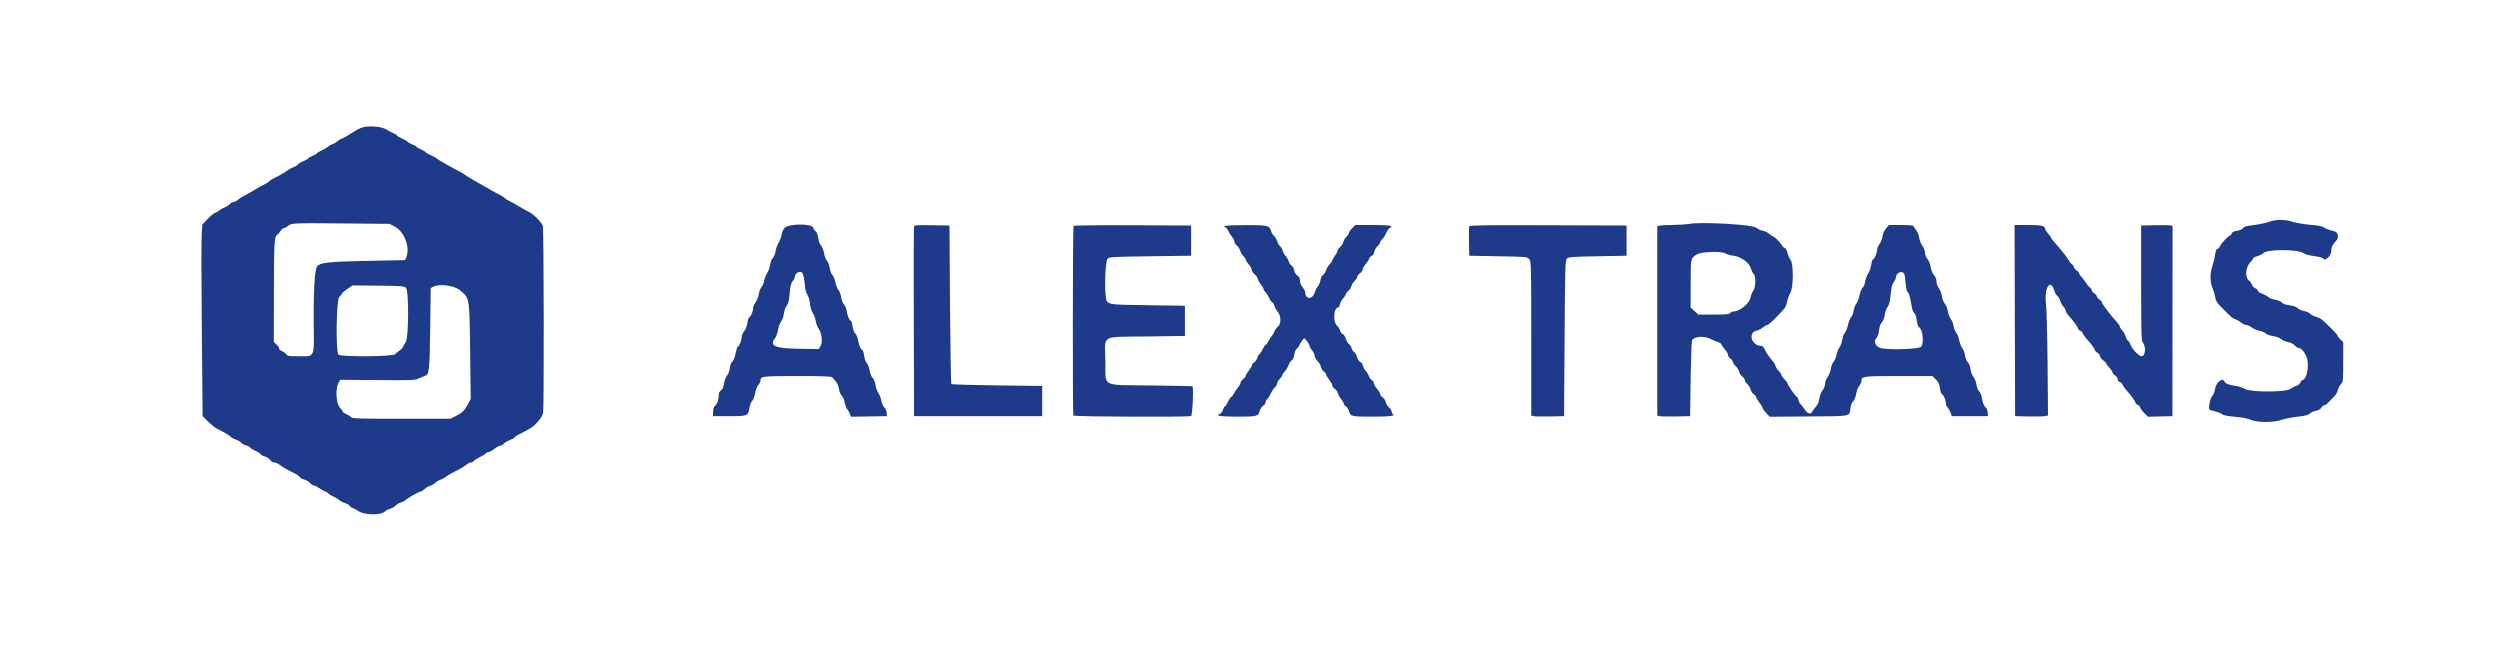 <svg id="svg" xmlns="http://www.w3.org/2000/svg" xmlns:xlink="http://www.w3.org/1999/xlink" width="512" height="133.872" viewBox="0, 0, 512,133.872"><g id="svgg"><path id="path0" d="M74.541 26.020 C 74.062 26.122,73.321 26.430,72.897 26.703 C 71.006 27.919,70.223 28.373,70.015 28.373 C 69.893 28.373,69.521 28.600,69.190 28.877 C 68.858 29.155,68.347 29.454,68.053 29.542 C 67.760 29.630,67.327 29.879,67.090 30.094 C 66.854 30.310,66.309 30.633,65.878 30.813 C 65.448 30.993,65.033 31.242,64.956 31.366 C 64.880 31.490,64.441 31.742,63.982 31.925 C 63.523 32.109,63.147 32.332,63.147 32.421 C 63.147 32.510,62.667 32.783,62.080 33.026 C 61.493 33.270,61.013 33.561,61.013 33.672 C 61.013 33.783,60.624 34.030,60.147 34.220 C 59.671 34.411,59.167 34.668,59.027 34.793 C 58.649 35.129,57.186 35.985,56.184 36.456 C 55.698 36.685,55.231 36.983,55.147 37.120 C 55.062 37.257,54.596 37.555,54.110 37.783 C 53.624 38.011,52.699 38.530,52.053 38.935 C 51.408 39.340,50.545 39.829,50.135 40.020 C 49.725 40.212,49.118 40.598,48.785 40.878 C 48.453 41.158,48.011 41.387,47.803 41.387 C 47.596 41.387,47.260 41.570,47.058 41.794 C 46.855 42.018,46.384 42.321,46.011 42.468 C 45.638 42.615,45.141 42.901,44.907 43.103 C 44.672 43.306,44.275 43.533,44.025 43.609 C 43.774 43.684,43.089 44.255,42.501 44.876 L 41.432 46.007 41.303 48.017 C 41.232 49.122,41.246 57.947,41.334 67.627 L 41.493 85.227 42.626 86.349 C 43.249 86.966,44.065 87.621,44.439 87.803 C 45.924 88.527,47.050 89.190,47.253 89.461 C 47.371 89.618,47.815 89.861,48.241 90.001 C 48.667 90.141,49.181 90.439,49.383 90.663 C 49.585 90.886,50.022 91.129,50.354 91.202 C 50.686 91.274,51.082 91.485,51.236 91.670 C 51.389 91.854,51.923 92.180,52.424 92.395 C 52.924 92.609,53.333 92.880,53.333 92.997 C 53.333 93.114,53.716 93.324,54.184 93.464 C 54.651 93.604,55.182 93.944,55.362 94.220 C 55.551 94.509,55.901 94.720,56.189 94.720 C 56.464 94.720,56.960 94.936,57.290 95.200 C 57.884 95.674,58.925 96.272,60.370 96.969 C 60.779 97.166,61.231 97.496,61.376 97.702 C 61.520 97.908,61.932 98.136,62.292 98.208 C 62.652 98.280,63.170 98.580,63.444 98.876 C 63.718 99.172,64.085 99.413,64.259 99.413 C 64.433 99.413,64.998 99.700,65.515 100.049 C 66.031 100.399,66.562 100.687,66.694 100.689 C 66.826 100.692,67.059 100.843,67.210 101.026 C 67.362 101.208,67.828 101.501,68.247 101.676 C 68.665 101.851,69.201 102.169,69.437 102.384 C 69.673 102.599,70.233 102.892,70.682 103.035 C 71.130 103.179,71.547 103.427,71.608 103.587 C 71.669 103.746,71.927 103.938,72.180 104.013 C 72.433 104.088,73.013 104.402,73.468 104.710 C 74.618 105.488,77.967 105.552,78.761 104.811 C 79.032 104.558,79.541 104.285,79.893 104.203 C 80.245 104.121,80.752 103.827,81.020 103.549 C 81.287 103.272,81.767 102.982,82.086 102.905 C 82.406 102.828,82.811 102.631,82.987 102.467 C 83.483 102.003,85.778 100.693,86.095 100.693 C 86.251 100.693,86.639 100.451,86.959 100.155 C 87.279 99.859,87.788 99.558,88.090 99.487 C 88.393 99.416,88.880 99.142,89.173 98.876 C 89.467 98.611,89.947 98.324,90.240 98.239 C 90.533 98.153,90.930 97.946,91.120 97.779 C 91.483 97.461,92.804 96.710,94.078 96.096 C 94.488 95.899,95.095 95.509,95.428 95.229 C 95.761 94.949,96.206 94.720,96.417 94.720 C 96.628 94.720,96.933 94.560,97.094 94.365 C 97.255 94.170,97.782 93.835,98.265 93.621 C 98.748 93.407,99.264 93.087,99.411 92.909 C 99.558 92.732,99.846 92.587,100.050 92.587 C 100.254 92.587,100.784 92.299,101.227 91.947 C 101.670 91.595,102.196 91.307,102.396 91.307 C 102.597 91.307,102.931 91.118,103.140 90.888 C 103.348 90.657,103.939 90.308,104.453 90.112 C 104.966 89.916,105.387 89.677,105.387 89.581 C 105.387 89.485,105.795 89.204,106.293 88.956 C 108.690 87.766,109.189 87.432,110.107 86.410 C 110.759 85.684,111.139 85.042,111.225 84.522 C 111.436 83.247,111.381 46.802,111.167 46.240 C 110.879 45.483,109.224 43.817,108.373 43.427 C 107.963 43.239,107.099 42.758,106.453 42.357 C 105.808 41.957,104.884 41.442,104.401 41.212 C 103.917 40.983,103.457 40.691,103.379 40.564 C 103.300 40.436,102.832 40.134,102.338 39.891 C 101.844 39.648,100.994 39.189,100.449 38.871 C 99.165 38.123,97.628 37.243,96.439 36.577 C 95.918 36.285,95.342 35.913,95.159 35.751 C 94.976 35.589,94.491 35.298,94.080 35.105 C 93.669 34.912,92.887 34.495,92.341 34.177 C 91.796 33.860,90.932 33.371,90.421 33.091 C 89.911 32.812,89.443 32.506,89.382 32.411 C 89.321 32.317,88.828 32.050,88.286 31.818 C 87.744 31.585,87.234 31.287,87.152 31.155 C 87.070 31.023,86.628 30.765,86.169 30.581 C 85.709 30.397,85.333 30.169,85.333 30.073 C 85.333 29.978,85.013 29.794,84.621 29.665 C 84.230 29.536,83.726 29.263,83.501 29.059 C 83.277 28.855,82.685 28.506,82.187 28.285 C 81.688 28.063,81.280 27.812,81.280 27.727 C 81.280 27.642,80.968 27.446,80.587 27.292 C 80.205 27.138,79.557 26.793,79.146 26.525 C 78.288 25.968,75.978 25.714,74.541 26.020 M464.640 45.451 C 463.995 45.683,462.610 45.971,461.562 46.090 C 460.089 46.257,459.593 46.398,459.372 46.714 C 459.201 46.959,458.707 47.178,458.137 47.264 C 457.472 47.364,457.149 47.527,457.059 47.810 C 456.989 48.032,456.850 48.213,456.750 48.213 C 456.437 48.213,454.941 49.785,454.669 50.400 C 454.526 50.723,454.275 50.987,454.112 50.987 C 453.915 50.987,453.765 51.362,453.667 52.100 C 453.586 52.713,453.334 53.766,453.106 54.440 C 452.580 56.004,452.577 57.704,453.099 58.906 C 453.322 59.420,453.571 60.254,453.653 60.760 C 453.806 61.706,453.985 61.970,455.527 63.517 C 457.035 65.032,457.260 65.216,457.813 65.387 C 458.107 65.478,458.618 65.779,458.950 66.056 C 459.281 66.333,459.778 66.560,460.053 66.560 C 460.329 66.560,460.825 66.788,461.157 67.066 C 461.489 67.345,462.178 67.643,462.689 67.729 C 463.200 67.815,463.796 68.063,464.014 68.281 C 464.237 68.504,464.887 68.740,465.504 68.822 C 466.154 68.908,466.829 69.160,467.166 69.443 C 467.478 69.705,468.130 69.986,468.614 70.067 C 469.147 70.157,469.673 70.421,469.946 70.734 C 470.194 71.020,470.551 71.253,470.740 71.253 C 471.368 71.253,472.332 72.541,472.546 73.665 C 472.900 75.536,472.298 77.867,471.460 77.867 C 471.384 77.867,471.218 78.094,471.091 78.373 C 470.965 78.651,470.603 78.943,470.289 79.022 C 469.975 79.101,469.431 79.377,469.080 79.636 C 468.110 80.353,460.905 80.358,459.693 79.642 C 459.261 79.386,458.445 79.115,457.880 79.040 C 456.569 78.864,455.742 78.548,455.595 78.167 C 455.230 77.216,453.852 78.281,453.643 79.675 C 453.559 80.237,453.301 80.886,453.070 81.116 C 452.582 81.605,452.187 83.831,452.566 83.956 C 452.695 83.998,453.232 84.142,453.760 84.276 C 454.288 84.410,454.880 84.663,455.076 84.837 C 455.307 85.043,456.237 85.225,457.718 85.354 C 459.152 85.478,460.361 85.710,460.963 85.976 C 462.296 86.566,465.570 86.571,467.272 85.985 C 467.935 85.757,469.411 85.466,470.552 85.339 C 472.117 85.165,472.737 85.003,473.082 84.679 C 473.333 84.443,473.885 84.194,474.309 84.125 C 474.791 84.046,475.203 83.810,475.411 83.493 C 475.594 83.215,475.882 82.987,476.053 82.987 C 476.223 82.987,476.677 82.639,477.061 82.214 C 477.446 81.789,477.963 81.237,478.212 80.987 C 478.461 80.738,478.734 80.212,478.820 79.818 C 478.906 79.425,479.183 78.897,479.435 78.645 C 479.872 78.208,479.893 77.995,479.893 74.133 L 479.893 70.080 479.307 69.503 C 478.984 69.186,478.720 68.827,478.720 68.706 C 478.720 68.504,476.940 66.684,475.639 65.555 C 475.340 65.296,474.726 64.984,474.275 64.863 C 473.824 64.741,473.291 64.461,473.091 64.240 C 472.891 64.019,472.346 63.777,471.881 63.703 C 471.415 63.628,470.849 63.382,470.622 63.156 C 470.396 62.929,469.845 62.685,469.399 62.613 C 467.874 62.367,467.638 62.288,467.259 61.893 C 467.051 61.676,466.463 61.445,465.952 61.380 C 465.442 61.315,464.818 61.074,464.566 60.844 C 464.313 60.614,463.751 60.312,463.317 60.173 C 462.882 60.034,462.471 59.745,462.403 59.530 C 462.335 59.315,462.092 59.090,461.862 59.030 C 461.633 58.970,461.343 58.654,461.219 58.327 C 461.095 58.000,460.819 57.610,460.605 57.461 C 459.726 56.845,459.885 54.695,460.882 53.698 C 461.189 53.391,461.440 53.043,461.440 52.925 C 461.440 52.807,461.848 52.590,462.347 52.444 C 462.845 52.297,463.355 52.044,463.479 51.881 C 464.161 50.987,470.843 51.011,471.862 51.910 C 472.055 52.081,472.978 52.321,473.913 52.443 C 475.011 52.587,475.700 52.785,475.859 53.004 C 476.244 53.530,477.440 52.333,477.440 51.420 C 477.440 50.666,477.699 50.088,478.309 49.477 C 479.190 48.597,478.876 47.432,477.711 47.257 C 477.156 47.174,476.422 46.907,476.081 46.664 C 475.602 46.322,474.951 46.182,473.234 46.048 C 472.010 45.952,470.381 45.680,469.615 45.444 C 467.867 44.904,466.153 44.906,464.640 45.451 M80.915 46.444 C 82.855 47.484,84.056 50.835,83.179 52.760 L 82.945 53.274 75.191 53.430 C 66.735 53.600,65.190 53.804,64.823 54.796 C 64.412 55.906,64.188 60.264,64.249 65.954 C 64.330 73.485,64.558 72.960,61.206 72.960 C 59.165 72.960,58.871 72.913,58.612 72.543 C 58.452 72.314,58.062 72.029,57.747 71.909 C 57.431 71.789,57.173 71.548,57.173 71.374 C 57.173 71.200,56.927 70.829,56.627 70.550 L 56.080 70.043 56.096 59.668 C 56.112 49.586,56.180 48.454,56.793 48.071 C 56.949 47.973,57.245 47.629,57.450 47.307 C 57.655 46.984,57.952 46.720,58.109 46.720 C 58.267 46.720,58.625 46.540,58.905 46.319 C 59.730 45.670,59.841 45.665,70.035 45.758 L 79.803 45.848 80.915 46.444 M345.813 45.868 C 345.285 45.967,343.845 46.057,342.613 46.067 C 341.381 46.077,340.157 46.144,339.893 46.214 L 339.413 46.343 339.413 65.727 L 339.413 85.112 339.893 85.231 C 340.157 85.296,341.669 85.322,343.253 85.288 L 346.133 85.227 346.242 77.653 C 346.303 73.488,346.431 69.917,346.528 69.717 C 346.957 68.834,349.244 68.736,350.613 69.542 C 350.965 69.749,351.521 69.982,351.849 70.059 C 352.177 70.136,352.505 70.365,352.578 70.566 C 352.652 70.768,352.984 71.249,353.316 71.634 C 353.648 72.020,353.920 72.520,353.920 72.747 C 353.920 72.973,354.111 73.260,354.344 73.385 C 354.577 73.510,354.825 73.839,354.895 74.116 C 354.964 74.393,355.256 74.824,355.543 75.074 C 355.831 75.323,356.122 75.810,356.191 76.156 C 356.260 76.501,356.545 76.934,356.825 77.117 C 357.105 77.300,357.333 77.622,357.333 77.833 C 357.333 78.044,357.576 78.427,357.873 78.685 C 358.169 78.943,358.469 79.437,358.538 79.782 C 358.607 80.128,358.892 80.560,359.172 80.743 C 359.451 80.927,359.680 81.205,359.680 81.362 C 359.680 81.519,359.968 82.010,360.320 82.453 C 360.672 82.896,360.960 83.376,360.960 83.519 C 360.960 83.663,361.294 84.134,361.702 84.567 L 362.443 85.353 370.456 85.290 C 379.391 85.219,378.738 85.349,378.970 83.601 C 379.053 82.977,379.278 82.405,379.535 82.165 C 379.784 81.934,380.034 81.318,380.132 80.696 C 380.225 80.107,380.510 79.361,380.764 79.037 C 381.018 78.714,381.227 78.277,381.227 78.066 C 381.227 77.042,381.433 77.013,388.837 77.013 L 395.776 77.013 396.468 77.707 C 397.003 78.244,397.193 78.655,397.308 79.530 C 397.394 80.183,397.582 80.708,397.754 80.774 C 398.080 80.899,398.507 81.951,398.507 82.631 C 398.507 82.870,398.686 83.264,398.906 83.506 C 399.126 83.748,399.398 84.235,399.511 84.587 L 399.716 85.227 403.431 85.227 L 407.147 85.227 407.078 84.480 C 407.041 84.069,406.888 83.637,406.740 83.520 C 406.312 83.182,406.039 82.530,405.887 81.482 C 405.808 80.934,405.570 80.359,405.342 80.163 C 405.108 79.963,404.873 79.383,404.785 78.789 C 404.702 78.223,404.421 77.505,404.160 77.193 C 403.890 76.869,403.628 76.180,403.549 75.586 C 403.466 74.958,403.248 74.407,403.001 74.195 C 402.759 73.988,402.530 73.421,402.443 72.815 C 402.362 72.250,402.119 71.592,401.903 71.355 C 401.686 71.117,401.399 70.397,401.265 69.755 C 401.130 69.112,400.843 68.394,400.627 68.158 C 400.411 67.922,400.169 67.298,400.090 66.771 C 400.010 66.244,399.766 65.616,399.548 65.376 C 399.330 65.135,399.053 64.420,398.933 63.787 C 398.813 63.154,398.525 62.433,398.292 62.186 C 398.060 61.938,397.808 61.286,397.733 60.737 C 397.658 60.188,397.369 59.431,397.091 59.055 C 396.793 58.650,396.587 58.073,396.587 57.643 C 396.587 57.182,396.395 56.688,396.066 56.296 C 395.764 55.938,395.483 55.253,395.396 54.666 C 395.312 54.094,395.028 53.391,394.743 53.050 C 394.443 52.690,394.240 52.170,394.240 51.758 C 394.240 51.362,394.018 50.768,393.715 50.358 C 393.427 49.967,393.125 49.205,393.045 48.664 C 392.965 48.119,392.676 47.411,392.397 47.077 C 392.120 46.745,391.893 46.385,391.893 46.277 C 391.893 46.168,390.774 46.080,389.381 46.080 L 386.868 46.080 386.279 46.752 C 385.915 47.167,385.641 47.776,385.563 48.349 C 385.493 48.858,385.209 49.583,384.931 49.959 C 384.654 50.335,384.427 50.867,384.427 51.142 C 384.427 51.796,383.868 53.120,383.592 53.120 C 383.472 53.120,383.310 53.606,383.231 54.200 C 383.153 54.794,382.874 55.595,382.613 55.980 C 382.352 56.364,382.072 57.125,381.990 57.670 C 381.905 58.235,381.680 58.776,381.465 58.930 C 381.246 59.087,380.983 59.730,380.836 60.467 C 380.698 61.164,380.406 61.932,380.187 62.174 C 379.968 62.416,379.724 63.044,379.644 63.571 C 379.564 64.098,379.322 64.722,379.106 64.958 C 378.890 65.194,378.603 65.912,378.469 66.555 C 378.334 67.197,378.047 67.917,377.831 68.155 C 377.614 68.392,377.373 69.036,377.295 69.585 C 377.216 70.134,376.963 70.823,376.732 71.117 C 376.502 71.410,376.230 72.094,376.128 72.638 C 376.027 73.181,375.752 73.836,375.517 74.093 C 375.283 74.350,375.028 75.003,374.950 75.544 C 374.873 76.085,374.573 76.847,374.285 77.238 C 373.982 77.648,373.760 78.242,373.760 78.638 C 373.760 79.048,373.557 79.572,373.259 79.930 C 372.960 80.290,372.701 80.960,372.617 81.590 C 372.528 82.262,372.292 82.845,371.971 83.190 C 371.693 83.489,371.354 83.949,371.219 84.213 C 370.846 84.937,370.211 84.808,369.632 83.890 C 369.353 83.448,368.974 82.962,368.789 82.809 C 368.605 82.656,368.392 82.249,368.317 81.905 C 368.241 81.561,368.099 81.280,368.002 81.280 C 367.791 81.280,366.080 78.819,366.080 78.516 C 366.080 78.402,365.792 78.013,365.440 77.653 C 365.088 77.293,364.800 76.875,364.800 76.723 C 364.800 76.572,364.568 76.230,364.285 75.964 C 364.001 75.697,363.712 75.251,363.642 74.971 C 363.572 74.691,363.315 74.245,363.071 73.978 C 362.447 73.296,361.642 72.105,361.338 71.413 C 361.191 71.078,360.911 70.827,360.686 70.827 C 358.717 70.827,357.907 68.121,359.755 67.718 C 360.125 67.637,360.698 67.344,361.030 67.066 C 361.361 66.788,361.774 66.560,361.946 66.560 C 362.220 66.560,363.943 64.904,365.385 63.255 C 365.648 62.954,365.924 62.303,365.997 61.807 C 366.070 61.312,366.366 60.493,366.655 59.987 C 367.322 58.818,367.342 53.924,366.683 53.195 C 366.486 52.978,366.211 52.344,366.071 51.787 C 365.925 51.206,365.693 50.773,365.529 50.773 C 365.371 50.773,365.131 50.567,364.997 50.315 C 364.693 49.748,363.388 48.427,363.132 48.427 C 363.027 48.427,362.697 48.199,362.396 47.921 C 362.096 47.642,361.482 47.346,361.032 47.263 C 360.582 47.180,359.992 46.906,359.721 46.654 C 358.996 45.979,348.408 45.381,345.813 45.868 M160.783 46.599 C 160.418 46.936,160.176 47.439,160.087 48.039 C 160.012 48.545,159.732 49.296,159.465 49.707 C 159.197 50.117,158.916 50.898,158.840 51.442 C 158.761 52.000,158.524 52.592,158.293 52.800 C 158.063 53.008,157.825 53.600,157.747 54.158 C 157.671 54.702,157.390 55.483,157.123 55.893 C 156.855 56.304,156.581 57.014,156.513 57.471 C 156.446 57.927,156.203 58.503,155.973 58.751 C 155.744 58.998,155.490 59.651,155.409 60.203 C 155.328 60.754,155.032 61.517,154.751 61.897 C 154.470 62.278,154.240 62.797,154.240 63.050 C 154.240 63.741,153.821 64.805,153.501 64.928 C 153.345 64.987,153.150 65.527,153.068 66.127 C 152.975 66.797,152.720 67.452,152.405 67.826 C 152.124 68.161,151.893 68.688,151.893 68.998 C 151.893 69.668,151.353 71.040,151.089 71.040 C 150.986 71.040,150.791 71.638,150.655 72.370 C 150.503 73.188,150.252 73.824,150.004 74.023 C 149.754 74.223,149.549 74.748,149.465 75.401 C 149.387 76.015,149.149 76.649,148.897 76.917 C 148.651 77.178,148.386 77.873,148.283 78.522 C 148.158 79.317,147.964 79.758,147.651 79.966 C 147.343 80.170,147.200 80.489,147.200 80.972 C 147.200 81.862,146.857 82.801,146.409 83.142 C 146.193 83.306,146.057 83.744,146.045 84.315 L 146.027 85.227 149.378 85.227 C 153.181 85.227,153.228 85.206,153.492 83.451 C 153.568 82.944,153.810 82.350,154.029 82.131 C 154.248 81.912,154.529 81.181,154.653 80.507 C 154.778 79.832,155.072 79.076,155.307 78.827 C 155.541 78.577,155.733 78.218,155.733 78.028 C 155.733 77.047,155.987 77.013,163.313 77.013 C 168.579 77.013,170.277 77.077,170.448 77.280 C 170.572 77.427,170.900 77.803,171.176 78.115 C 171.469 78.446,171.743 79.107,171.831 79.696 C 171.920 80.286,172.154 80.849,172.392 81.047 C 172.617 81.234,172.885 81.846,172.988 82.408 C 173.090 82.969,173.324 83.593,173.506 83.795 C 173.688 83.996,173.938 84.427,174.062 84.752 L 174.287 85.343 177.970 85.285 L 181.653 85.227 181.580 84.498 C 181.540 84.098,181.324 83.618,181.100 83.432 C 180.875 83.246,180.611 82.648,180.512 82.105 C 180.412 81.561,180.134 80.839,179.893 80.501 C 179.651 80.162,179.383 79.411,179.296 78.832 C 179.205 78.222,178.972 77.640,178.743 77.449 C 178.519 77.264,178.253 76.613,178.131 75.958 C 178.012 75.319,177.734 74.599,177.513 74.358 C 177.290 74.115,177.045 73.421,176.962 72.800 C 176.880 72.184,176.729 71.680,176.625 71.680 C 176.335 71.680,175.861 70.605,175.707 69.597 C 175.630 69.097,175.380 68.500,175.152 68.272 C 174.911 68.031,174.677 67.406,174.594 66.782 C 174.516 66.190,174.371 65.707,174.271 65.707 C 173.981 65.707,173.508 64.607,173.386 63.650 C 173.324 63.164,173.084 62.577,172.852 62.345 C 172.616 62.109,172.363 61.465,172.277 60.882 C 172.193 60.309,171.941 59.643,171.718 59.402 C 171.494 59.161,171.218 58.469,171.103 57.862 C 170.988 57.256,170.711 56.578,170.489 56.355 C 170.266 56.133,170.015 55.482,169.930 54.908 C 169.846 54.335,169.590 53.665,169.361 53.418 C 169.132 53.171,168.866 52.472,168.770 51.864 C 168.671 51.238,168.403 50.555,168.151 50.287 C 167.882 49.999,167.649 49.370,167.559 48.686 C 167.460 47.940,167.283 47.490,167.036 47.358 C 166.831 47.248,166.602 46.915,166.527 46.619 C 166.321 45.796,161.666 45.780,160.783 46.599 M187.194 46.341 C 187.137 46.491,187.115 55.301,187.145 65.920 L 187.200 85.227 200.320 85.227 L 213.440 85.227 213.440 82.133 L 213.440 79.040 204.231 78.933 C 199.166 78.875,194.942 78.747,194.844 78.649 C 194.747 78.551,194.619 71.207,194.560 62.329 L 194.453 46.187 190.875 46.128 C 188.130 46.083,187.273 46.133,187.194 46.341 M219.859 46.262 C 219.690 46.537,219.658 84.826,219.828 85.100 C 219.983 85.351,243.285 85.451,243.929 85.204 C 244.221 85.092,244.489 79.334,244.213 79.102 C 244.184 79.077,240.347 79.005,235.687 78.942 C 225.312 78.801,226.477 79.424,226.383 73.966 C 226.288 68.405,225.235 69.037,234.809 68.907 L 242.667 68.800 242.667 65.707 L 242.667 62.613 235.093 62.507 C 226.235 62.382,226.660 62.482,226.443 60.461 C 226.178 57.984,226.428 53.374,226.851 52.951 C 227.178 52.624,228.066 52.576,235.581 52.480 L 243.947 52.373 243.947 49.280 L 243.947 46.187 231.960 46.132 C 225.314 46.101,219.923 46.159,219.859 46.262 M251.002 46.271 C 250.633 46.416,250.628 46.446,250.951 46.570 C 251.149 46.646,251.426 46.975,251.567 47.301 C 251.708 47.627,252.043 48.165,252.312 48.496 C 252.580 48.828,252.800 49.267,252.800 49.471 C 252.800 49.676,253.037 50.050,253.328 50.302 C 253.618 50.554,253.918 51.028,253.994 51.354 C 254.071 51.680,254.361 52.167,254.640 52.435 C 254.919 52.704,255.147 53.050,255.147 53.204 C 255.147 53.358,255.391 53.748,255.690 54.070 C 255.988 54.392,256.287 54.931,256.355 55.267 C 256.422 55.602,256.694 56.019,256.959 56.193 C 257.224 56.367,257.507 56.772,257.588 57.093 C 257.668 57.415,257.968 57.956,258.254 58.295 C 258.540 58.635,258.773 59.038,258.773 59.190 C 258.773 59.343,258.933 59.600,259.128 59.761 C 259.323 59.922,259.659 60.451,259.875 60.937 C 260.090 61.423,260.398 61.871,260.559 61.933 C 260.720 61.995,260.918 62.311,261.000 62.635 C 261.081 62.959,261.381 63.502,261.667 63.842 C 262.399 64.711,262.407 66.356,261.682 66.926 C 261.405 67.144,261.106 67.559,261.018 67.848 C 260.930 68.137,260.688 68.565,260.480 68.800 C 260.273 69.035,259.946 69.539,259.753 69.920 C 259.560 70.301,259.317 70.613,259.214 70.613 C 259.110 70.613,258.816 71.045,258.560 71.573 C 258.304 72.101,258.015 72.533,257.918 72.533 C 257.820 72.533,257.629 72.870,257.493 73.282 C 257.357 73.693,257.062 74.129,256.836 74.249 C 256.611 74.370,256.427 74.596,256.427 74.752 C 256.427 74.907,256.139 75.397,255.787 75.840 C 255.435 76.283,255.147 76.769,255.147 76.921 C 255.147 77.072,254.907 77.384,254.613 77.615 C 254.320 77.846,254.080 78.182,254.080 78.361 C 254.080 78.540,253.854 78.959,253.577 79.290 C 253.300 79.622,252.913 80.205,252.718 80.587 C 252.522 80.968,252.277 81.280,252.174 81.280 C 252.070 81.280,251.776 81.712,251.520 82.240 C 251.264 82.768,250.975 83.200,250.878 83.200 C 250.780 83.200,250.590 83.531,250.457 83.936 C 250.318 84.357,250.024 84.733,249.772 84.813 C 248.768 85.132,250.041 85.327,253.147 85.330 C 257.408 85.334,257.641 85.282,257.952 84.243 C 258.088 83.790,258.424 83.272,258.700 83.091 C 258.975 82.911,259.200 82.585,259.200 82.368 C 259.200 82.150,259.360 81.840,259.555 81.679 C 259.750 81.518,260.081 81.003,260.290 80.533 C 260.499 80.064,260.868 79.513,261.109 79.309 C 261.350 79.105,261.547 78.755,261.547 78.531 C 261.547 78.308,261.785 77.899,262.076 77.622 C 262.368 77.346,262.608 76.996,262.610 76.844 C 262.612 76.692,262.844 76.336,263.127 76.054 C 263.409 75.771,263.753 75.199,263.891 74.782 C 264.028 74.365,264.314 73.931,264.525 73.818 C 264.765 73.689,264.964 73.250,265.054 72.649 C 265.137 72.096,265.361 71.572,265.582 71.417 C 265.793 71.268,266.029 70.955,266.106 70.720 C 266.184 70.485,266.439 70.053,266.673 69.760 L 267.098 69.227 267.629 69.825 C 267.921 70.154,268.160 70.573,268.160 70.754 C 268.160 70.936,268.400 71.370,268.693 71.719 C 268.987 72.068,269.227 72.571,269.227 72.838 C 269.227 73.105,269.515 73.625,269.867 73.993 C 270.219 74.361,270.507 74.866,270.507 75.114 C 270.507 75.362,270.747 75.754,271.040 75.985 C 271.333 76.216,271.573 76.528,271.573 76.679 C 271.573 76.831,271.861 77.317,272.213 77.760 C 272.565 78.203,272.853 78.733,272.853 78.938 C 272.853 79.143,273.082 79.460,273.360 79.643 C 273.639 79.826,273.934 80.239,274.014 80.560 C 274.095 80.882,274.395 81.422,274.681 81.762 C 274.966 82.102,275.200 82.513,275.200 82.676 C 275.200 82.838,275.389 83.073,275.619 83.196 C 275.850 83.319,276.150 83.793,276.287 84.249 C 276.601 85.299,276.767 85.334,281.360 85.330 C 284.680 85.327,285.832 85.174,285.249 84.814 C 285.120 84.734,285.013 84.499,285.013 84.293 C 285.013 84.086,284.771 83.706,284.474 83.448 C 284.177 83.190,283.878 82.696,283.809 82.351 C 283.740 82.006,283.455 81.573,283.175 81.390 C 282.895 81.207,282.667 80.904,282.667 80.717 C 282.667 80.529,282.379 80.048,282.027 79.647 C 281.675 79.247,281.387 78.733,281.387 78.507 C 281.387 78.280,281.205 77.998,280.982 77.879 C 280.760 77.760,280.480 77.380,280.359 77.035 C 280.239 76.690,279.938 76.205,279.690 75.957 C 279.443 75.709,279.184 75.225,279.115 74.880 C 279.045 74.532,278.813 74.197,278.593 74.127 C 278.364 74.054,278.088 73.639,277.940 73.148 C 277.800 72.679,277.521 72.207,277.320 72.100 C 277.120 71.992,276.890 71.642,276.809 71.322 C 276.729 71.001,276.481 70.611,276.258 70.455 C 276.035 70.299,275.741 69.799,275.604 69.343 C 275.467 68.885,275.192 68.472,274.988 68.419 C 274.786 68.366,274.558 68.073,274.481 67.769 C 274.405 67.464,274.103 66.976,273.811 66.684 C 272.912 65.784,273.148 62.933,274.122 62.933 C 274.216 62.933,274.349 62.655,274.417 62.315 C 274.485 61.974,274.785 61.432,275.084 61.110 C 275.382 60.788,275.627 60.401,275.627 60.251 C 275.627 60.101,275.851 59.802,276.124 59.586 C 276.398 59.371,276.690 58.924,276.773 58.593 C 276.856 58.261,277.160 57.771,277.449 57.504 C 277.737 57.237,277.973 56.863,277.973 56.674 C 277.973 56.485,278.213 56.173,278.507 55.980 C 278.800 55.788,279.040 55.453,279.040 55.236 C 279.040 55.019,279.315 54.526,279.651 54.141 C 279.987 53.755,280.328 53.229,280.409 52.971 C 280.489 52.713,280.732 52.446,280.949 52.377 C 281.182 52.303,281.396 51.966,281.474 51.549 C 281.546 51.162,281.845 50.638,282.136 50.384 C 282.428 50.130,282.667 49.793,282.667 49.634 C 282.667 49.476,282.869 49.163,283.116 48.940 C 283.363 48.716,283.711 48.171,283.888 47.727 C 284.066 47.284,284.394 46.823,284.618 46.703 C 285.498 46.232,284.658 46.080,281.177 46.080 L 277.579 46.080 276.923 46.736 C 276.562 47.097,276.267 47.526,276.267 47.688 C 276.267 47.850,276.039 48.203,275.760 48.471 C 275.481 48.740,275.191 49.227,275.114 49.553 C 275.038 49.879,274.738 50.352,274.448 50.605 C 274.157 50.857,273.920 51.205,273.920 51.378 C 273.920 51.551,273.680 52.008,273.387 52.392 C 273.093 52.777,272.853 53.198,272.853 53.329 C 272.853 53.459,272.622 53.797,272.340 54.079 C 272.058 54.362,271.714 54.934,271.576 55.351 C 271.438 55.769,271.154 56.202,270.945 56.314 C 270.722 56.433,270.506 56.878,270.426 57.382 C 270.350 57.857,270.118 58.415,269.912 58.621 C 269.705 58.828,269.418 59.391,269.274 59.873 C 268.812 61.415,267.307 61.364,267.307 59.806 C 267.307 59.624,267.067 59.190,266.773 58.841 C 266.440 58.445,266.240 57.943,266.240 57.502 C 266.240 56.988,266.098 56.702,265.717 56.453 C 265.398 56.244,265.138 55.815,265.052 55.356 C 264.974 54.941,264.737 54.509,264.526 54.396 C 264.314 54.283,264.034 53.865,263.902 53.467 C 263.771 53.070,263.481 52.579,263.257 52.377 C 263.034 52.175,262.792 51.741,262.720 51.413 C 262.648 51.086,262.406 50.652,262.183 50.450 C 261.959 50.247,261.662 49.733,261.522 49.308 C 261.382 48.882,261.092 48.409,260.878 48.257 C 260.663 48.105,260.408 47.673,260.310 47.297 C 260.026 46.201,259.538 46.085,255.253 46.098 C 253.141 46.105,251.228 46.182,251.002 46.271 M300.894 46.356 C 300.835 46.509,300.814 47.926,300.847 49.504 L 300.907 52.373 306.846 52.480 C 312.771 52.586,312.786 52.588,313.192 53.090 C 313.585 53.576,313.600 54.159,313.600 69.353 L 313.600 85.112 314.080 85.231 C 314.344 85.296,315.856 85.322,317.440 85.288 L 320.320 85.227 320.427 69.288 C 320.527 54.359,320.557 53.324,320.914 52.968 C 321.255 52.626,321.902 52.576,327.207 52.480 L 333.120 52.373 333.120 49.280 L 333.120 46.187 317.060 46.132 C 303.999 46.088,300.981 46.129,300.894 46.356 M412.639 65.653 L 412.693 85.227 415.360 85.290 C 416.827 85.325,418.344 85.296,418.731 85.225 L 419.435 85.097 419.341 74.495 C 419.289 68.664,419.145 63.125,419.021 62.187 C 418.594 58.944,419.927 56.879,420.726 59.545 C 420.867 60.015,421.140 60.483,421.333 60.587 C 421.527 60.690,421.797 61.149,421.934 61.606 C 422.071 62.063,422.376 62.612,422.611 62.825 C 422.847 63.038,423.040 63.376,423.040 63.575 C 423.040 63.774,423.286 64.216,423.586 64.555 C 424.741 65.862,425.600 67.039,425.600 67.312 C 425.600 67.469,425.787 67.657,426.016 67.730 C 426.244 67.802,426.490 68.048,426.563 68.275 C 426.635 68.502,426.951 68.971,427.267 69.317 C 428.271 70.419,429.013 71.411,429.013 71.651 C 429.013 71.779,429.253 72.041,429.547 72.233 C 429.840 72.425,430.080 72.745,430.080 72.944 C 430.080 73.144,430.368 73.519,430.720 73.780 C 431.072 74.040,431.360 74.336,431.360 74.437 C 431.360 74.539,431.648 74.930,432.000 75.307 C 432.352 75.683,432.640 76.115,432.640 76.265 C 432.640 76.415,432.880 76.695,433.173 76.887 C 433.467 77.079,433.707 77.435,433.707 77.678 C 433.707 77.931,433.878 78.165,434.107 78.225 C 434.328 78.282,434.609 78.552,434.733 78.823 C 434.856 79.094,435.163 79.542,435.414 79.818 C 436.395 80.895,437.333 82.187,437.333 82.459 C 437.333 82.616,437.520 82.804,437.749 82.877 C 437.978 82.949,438.229 83.210,438.307 83.456 C 438.385 83.702,438.774 84.228,439.171 84.625 L 439.893 85.347 442.400 85.287 L 444.907 85.227 444.923 65.755 L 444.940 46.283 444.497 46.173 C 444.253 46.113,442.805 46.091,441.280 46.125 L 438.507 46.187 438.507 57.941 C 438.507 67.652,438.558 69.757,438.803 70.051 C 439.563 70.967,439.402 72.960,438.568 72.960 C 438.068 72.960,436.707 71.563,436.385 70.721 C 436.191 70.213,435.907 69.749,435.753 69.690 C 435.600 69.632,435.417 69.297,435.347 68.946 C 435.277 68.596,434.975 68.046,434.676 67.724 C 434.378 67.401,434.133 67.022,434.133 66.880 C 434.133 66.739,433.869 66.332,433.547 65.975 C 432.120 64.399,430.507 62.277,430.507 61.978 C 430.507 61.826,430.267 61.545,429.973 61.353 C 429.680 61.161,429.440 60.873,429.440 60.713 C 429.440 60.553,429.200 60.265,428.907 60.073 C 428.613 59.881,428.373 59.587,428.373 59.421 C 428.373 59.254,428.197 58.992,427.981 58.839 C 427.765 58.685,427.346 58.175,427.050 57.704 C 426.754 57.232,426.354 56.717,426.162 56.557 C 425.970 56.398,425.813 56.147,425.813 55.998 C 425.813 55.850,425.573 55.572,425.280 55.380 C 424.987 55.187,424.747 54.894,424.747 54.727 C 424.747 54.561,424.570 54.299,424.354 54.145 C 424.138 53.992,423.836 53.627,423.683 53.333 C 423.529 53.040,423.130 52.464,422.795 52.053 C 422.460 51.643,421.970 51.042,421.706 50.717 C 421.443 50.393,420.963 49.838,420.640 49.483 C 420.317 49.129,420.053 48.763,420.053 48.671 C 420.053 48.579,419.765 48.181,419.413 47.787 C 419.061 47.392,418.773 46.907,418.773 46.708 C 418.773 46.217,417.954 46.080,415.012 46.080 L 412.584 46.080 412.639 65.653 M353.398 51.925 C 353.633 52.090,354.375 52.293,355.047 52.377 C 356.614 52.573,358.287 53.827,358.617 55.055 C 358.734 55.489,358.973 55.963,359.148 56.108 C 359.635 56.512,359.581 58.888,359.071 59.545 C 358.853 59.824,358.607 60.424,358.523 60.877 C 358.289 62.150,356.318 63.787,355.020 63.787 C 354.796 63.787,354.493 63.931,354.347 64.107 C 354.133 64.365,353.473 64.427,350.949 64.427 L 347.817 64.427 347.028 63.705 L 346.240 62.982 346.247 58.105 C 346.254 52.813,346.232 52.915,347.520 52.104 C 348.445 51.522,352.640 51.394,353.398 51.925 M164.346 55.947 C 164.513 56.211,164.717 57.188,164.800 58.118 C 164.900 59.244,165.084 59.993,165.350 60.358 C 165.578 60.670,165.808 61.458,165.883 62.187 C 165.963 62.960,166.192 63.716,166.460 64.097 C 166.704 64.444,166.976 65.183,167.064 65.739 C 167.152 66.296,167.439 67.041,167.701 67.396 C 168.345 68.267,168.513 70.180,168.013 70.943 L 167.654 71.492 163.529 71.426 C 158.632 71.348,157.498 70.828,158.751 69.236 C 158.980 68.945,159.256 68.161,159.364 67.493 C 159.473 66.826,159.746 66.079,159.972 65.833 C 160.203 65.582,160.447 64.899,160.531 64.271 C 160.612 63.657,160.878 62.902,161.121 62.593 C 161.455 62.168,161.602 61.562,161.722 60.107 C 161.841 58.667,161.993 58.032,162.327 57.580 C 162.573 57.249,162.773 56.890,162.773 56.784 C 162.773 55.896,163.927 55.282,164.346 55.947 M390.050 56.266 C 390.108 56.472,390.221 57.336,390.300 58.187 C 390.379 59.037,390.518 59.733,390.609 59.733 C 390.877 59.733,391.214 60.799,391.444 62.369 C 391.581 63.304,391.789 63.926,392.020 64.095 C 392.244 64.259,392.447 64.835,392.551 65.604 C 392.653 66.354,392.849 66.920,393.045 67.030 C 393.768 67.434,394.067 70.156,393.481 70.993 C 393.089 71.552,386.096 71.732,384.954 71.212 C 384.053 70.801,383.676 69.871,384.198 69.349 C 384.428 69.119,384.675 68.565,384.747 68.119 C 384.988 66.625,385.053 66.428,385.460 65.958 C 385.683 65.701,385.928 65.022,386.004 64.449 C 386.080 63.876,386.339 63.155,386.581 62.848 C 386.908 62.433,387.067 61.789,387.204 60.335 C 387.338 58.904,387.505 58.221,387.827 57.786 C 388.069 57.458,388.267 57.056,388.267 56.891 C 388.267 55.761,389.759 55.239,390.050 56.266 M83.139 58.941 C 83.765 59.567,83.713 69.246,83.079 70.115 C 82.836 70.448,82.577 70.882,82.504 71.081 C 82.430 71.279,82.100 71.614,81.771 71.825 C 81.442 72.035,81.061 72.353,80.924 72.530 C 80.522 73.051,69.742 73.132,69.314 72.617 C 68.727 71.909,68.887 61.291,69.493 60.800 C 69.757 60.587,69.973 60.313,69.973 60.193 C 69.973 60.073,70.477 59.631,71.093 59.212 L 72.213 58.449 77.486 58.505 C 82.218 58.554,82.798 58.599,83.139 58.941 M94.216 59.455 C 96.201 61.117,96.147 60.791,96.284 71.936 L 96.404 81.686 95.864 82.709 C 95.137 84.085,94.692 84.530,93.375 85.196 L 92.261 85.760 82.210 85.760 C 73.370 85.760,72.126 85.720,71.883 85.428 C 71.731 85.245,71.288 84.962,70.897 84.799 C 70.506 84.635,70.187 84.405,70.187 84.286 C 70.187 84.167,69.987 83.884,69.742 83.656 C 68.882 82.855,68.611 79.838,69.280 78.516 L 69.653 77.779 77.283 77.841 C 84.487 77.899,84.963 77.879,85.816 77.483 C 86.313 77.253,86.889 77.008,87.097 76.938 C 87.903 76.666,87.985 75.882,88.101 67.313 L 88.213 58.999 88.747 58.716 C 89.995 58.056,93.034 58.466,94.216 59.455 " stroke="none" fill="#1e3a8a" fill-rule="evenodd"></path></g></svg>
